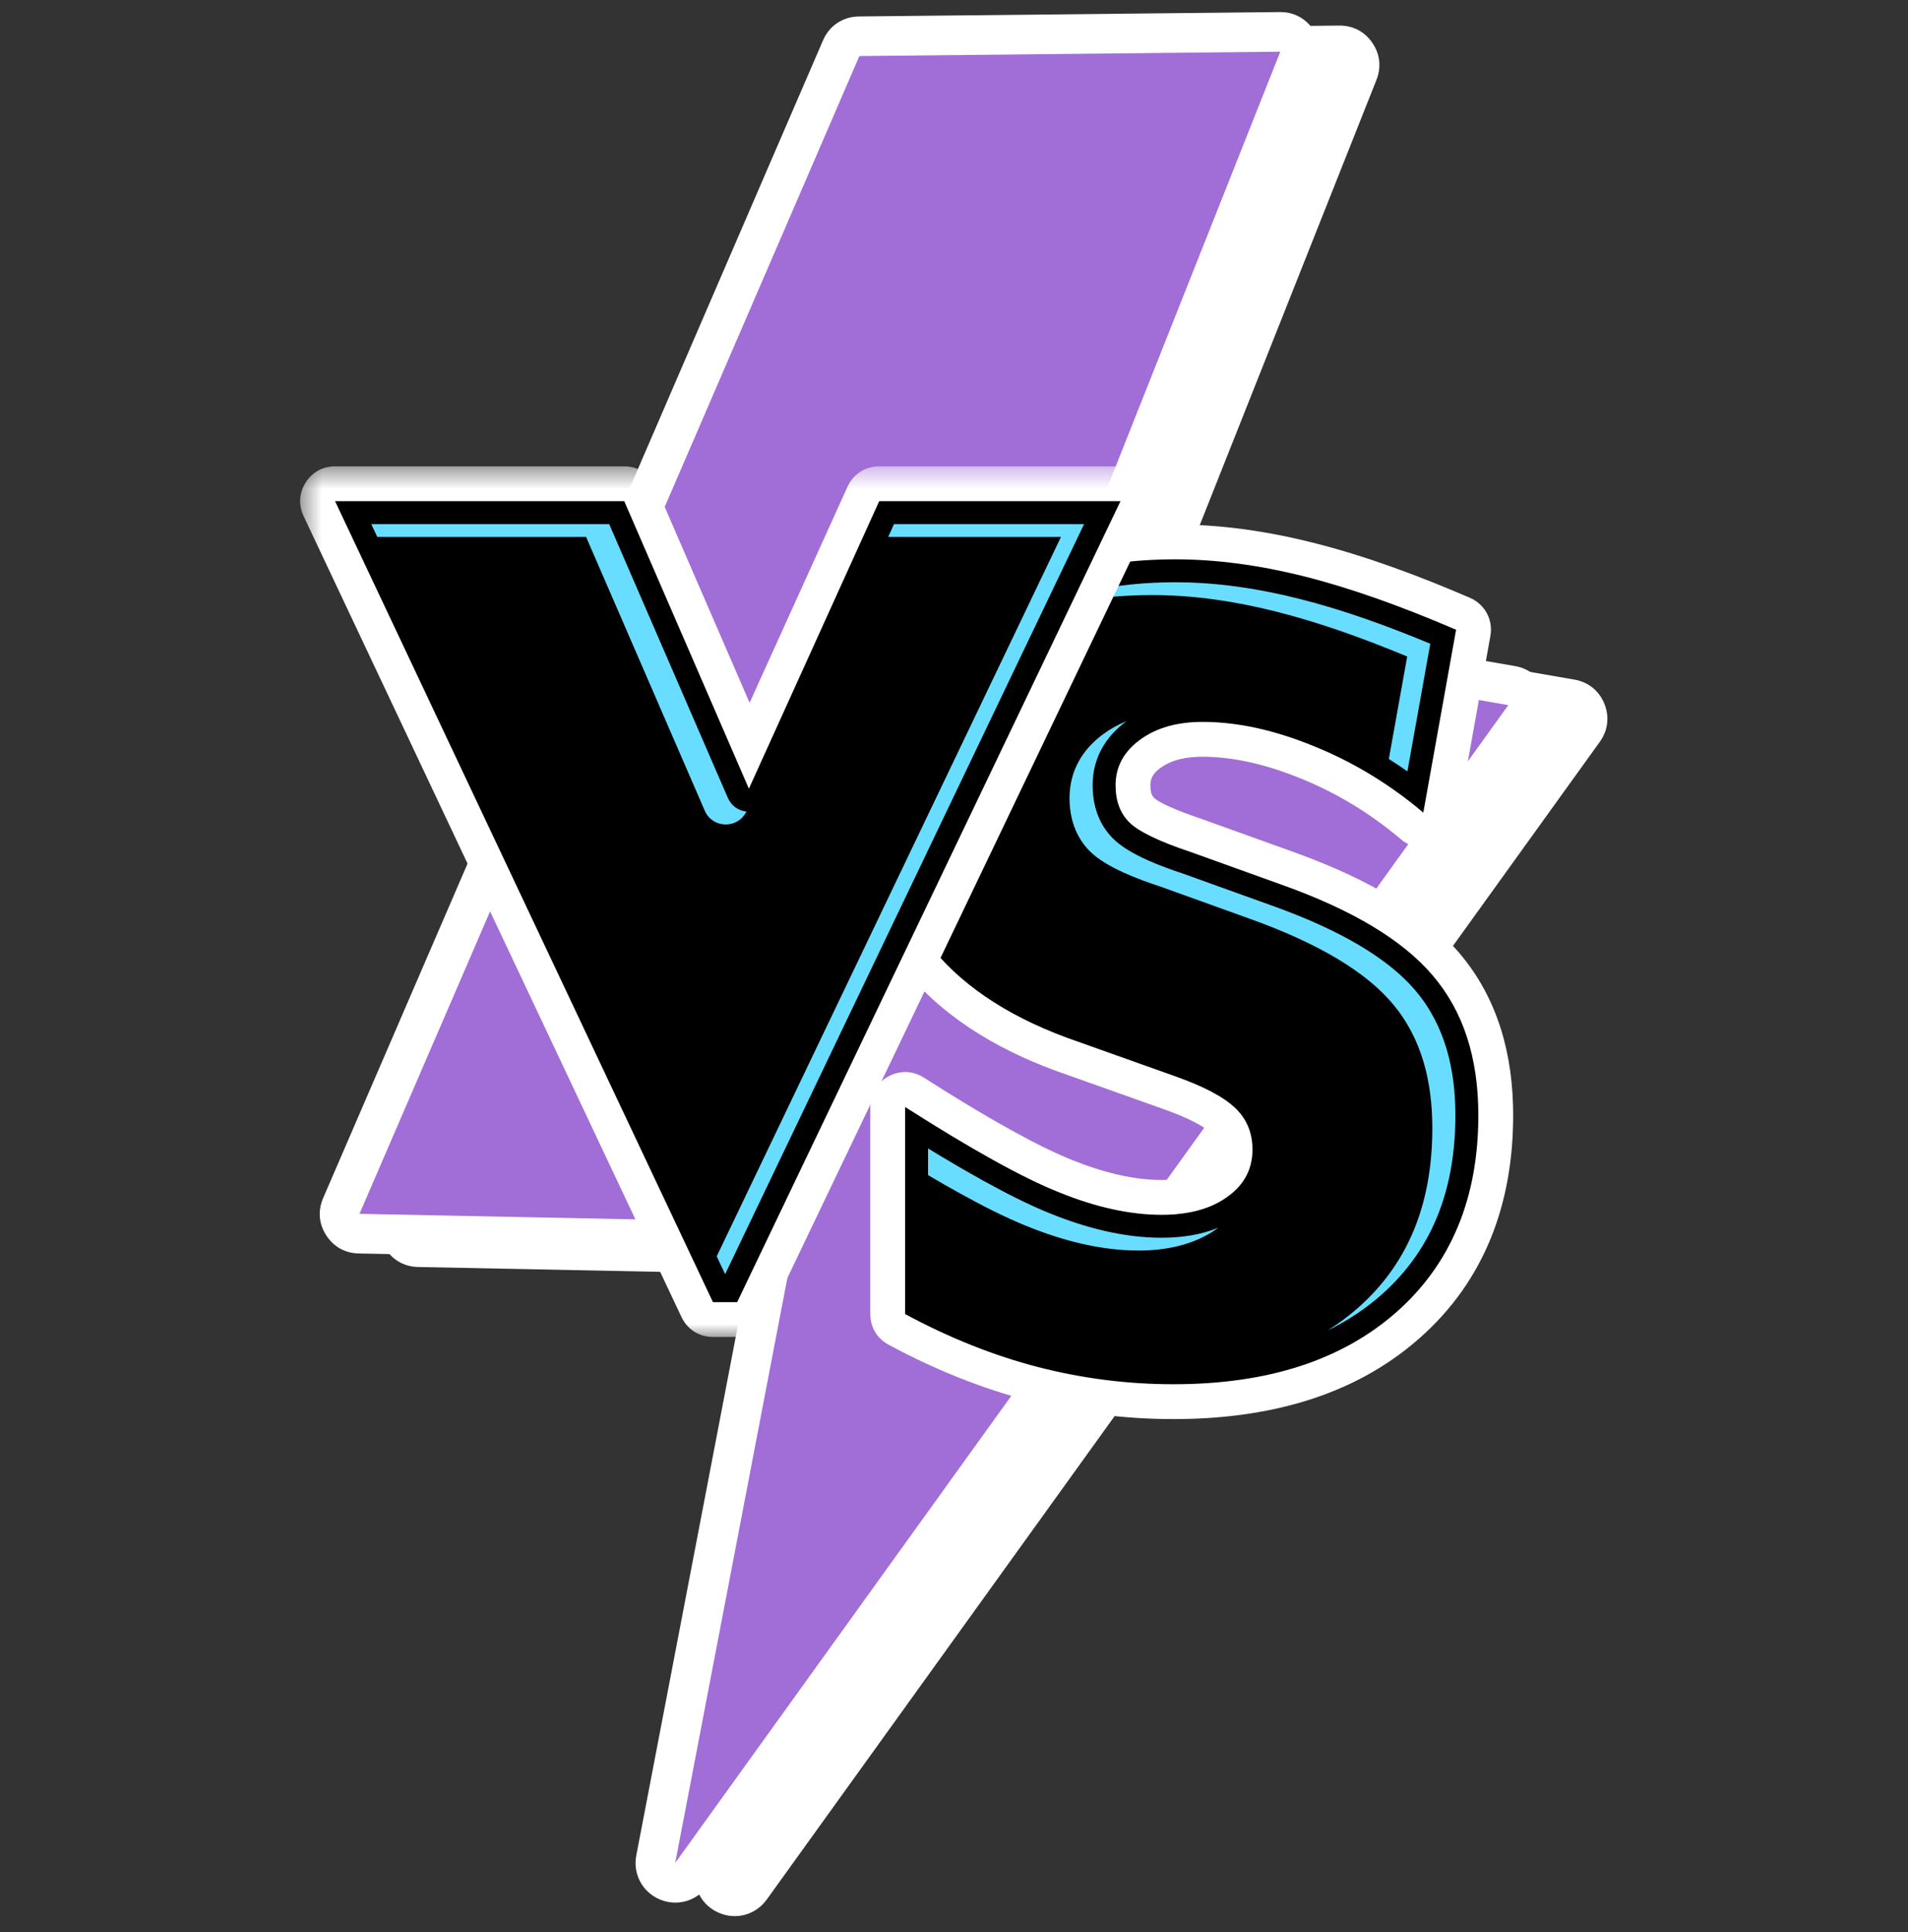 <svg width="80" height="81" viewBox="0 0 80 81" fill="none" xmlns="http://www.w3.org/2000/svg">
<rect x="0" y="0" width="80" height="81" fill="#333333" stroke="none"/>
<g clip-path="url(#clip0_4056_871)">
<path fill-rule="evenodd" clip-rule="evenodd" d="M48.908 25.53L66.013 28.49C66.593 28.591 67.045 28.953 67.267 29.498C67.49 30.044 67.422 30.619 67.078 31.098L32.148 79.632C31.687 80.272 30.866 80.5 30.142 80.188C29.418 79.877 29.019 79.124 29.168 78.35L33.944 53.443L17.529 53.114C16.959 53.102 16.474 52.832 16.165 52.352C15.857 51.873 15.812 51.318 16.038 50.795L36.996 2.259C37.263 1.642 37.833 1.263 38.503 1.257L56.153 1.072C56.723 1.067 57.217 1.323 57.539 1.793C57.862 2.263 57.924 2.816 57.714 3.347L48.908 25.53Z" fill="white"/>
<path fill-rule="evenodd" clip-rule="evenodd" d="M46.42 24.962L63.524 27.923C64.105 28.024 64.556 28.387 64.779 28.932C65.002 29.477 64.933 30.052 64.589 30.53L29.658 79.066C29.198 79.706 28.378 79.933 27.653 79.622C26.929 79.309 26.531 78.558 26.679 77.782L31.456 52.875L15.04 52.547C14.47 52.536 13.985 52.265 13.677 51.785C13.368 51.305 13.322 50.752 13.548 50.227L34.508 1.692C34.773 1.076 35.343 0.697 36.015 0.69L53.664 0.506C54.234 0.5 54.727 0.757 55.051 1.227C55.373 1.697 55.436 2.249 55.225 2.78L46.42 24.962Z" fill="white"/>
<path fill-rule="evenodd" clip-rule="evenodd" d="M36.032 2.351L15.073 50.886L33.458 51.254L28.311 78.096L63.241 29.56L44.121 26.251L53.681 2.167L36.032 2.351Z" fill="#A16DD6"/>
<path fill-rule="evenodd" clip-rule="evenodd" d="M36.49 55.087V46.407C36.49 45.859 36.768 45.389 37.248 45.126C37.728 44.862 38.274 44.881 38.736 45.175C39.922 45.932 41.128 46.672 42.361 47.355C43.202 47.82 44.083 48.281 44.974 48.638C46.139 49.105 47.437 49.466 48.7 49.466C49.34 49.466 50.077 49.37 50.611 48.987C50.911 48.771 51.054 48.56 51.054 48.188C51.054 47.906 50.984 47.696 50.778 47.5C50.333 47.077 49.343 46.694 48.773 46.491L44.723 45.05C42.188 44.182 39.766 42.847 38.026 40.767C36.399 38.821 35.629 36.527 35.629 33.994C35.629 30.536 36.829 27.518 39.456 25.238C42.215 22.844 45.697 21.988 49.286 21.988C51.227 21.988 53.167 22.276 55.047 22.749C57.292 23.314 59.506 24.145 61.63 25.06C62.261 25.332 62.611 25.983 62.49 26.659L61.114 34.324C61.02 34.852 60.677 35.258 60.172 35.44C59.667 35.622 59.143 35.528 58.734 35.181C57.472 34.112 56.068 33.255 54.536 32.633C53.238 32.106 51.83 31.724 50.422 31.724C49.813 31.724 49.159 31.823 48.657 32.193C48.392 32.388 48.235 32.584 48.235 32.918C48.235 33.091 48.252 33.31 48.381 33.44C48.695 33.747 49.963 34.192 50.382 34.331C50.392 34.335 50.403 34.338 50.414 34.343L54.204 35.705C56.681 36.596 59.445 37.907 61.183 39.947C62.826 41.874 63.445 44.257 63.445 46.753C63.445 50.402 62.284 53.66 59.519 56.099C56.647 58.634 52.954 59.49 49.203 59.49C47.161 59.49 45.148 59.235 43.171 58.727C41.109 58.196 39.13 57.382 37.258 56.373C36.773 56.112 36.49 55.639 36.49 55.087Z" fill="white"/>
<path d="M37.95 55.087V46.407C40.724 48.176 42.888 49.384 44.431 49.994C45.962 50.616 47.397 50.927 48.7 50.927C49.848 50.927 50.769 50.675 51.462 50.173C52.167 49.671 52.515 49.013 52.515 48.188C52.515 47.495 52.275 46.908 51.785 46.443C51.295 45.976 50.446 45.533 49.262 45.115L45.197 43.668C42.542 42.759 40.521 41.48 39.146 39.83C37.771 38.192 37.089 36.242 37.089 33.994C37.089 30.826 38.201 28.267 40.413 26.342C42.637 24.416 45.591 23.448 49.286 23.448C50.984 23.448 52.79 23.687 54.691 24.165C56.592 24.643 58.721 25.397 61.052 26.401L59.677 34.066C58.278 32.883 56.747 31.949 55.086 31.28C53.423 30.598 51.869 30.263 50.422 30.263C49.346 30.263 48.472 30.515 47.792 31.017C47.11 31.519 46.775 32.153 46.775 32.918C46.775 33.576 46.966 34.09 47.349 34.472C47.732 34.855 48.592 35.274 49.92 35.716L53.71 37.079C56.676 38.132 58.804 39.399 60.072 40.894C61.352 42.388 61.985 44.337 61.985 46.753C61.985 50.233 60.837 52.983 58.553 55.004C56.257 57.025 53.148 58.029 49.202 58.029C47.277 58.029 45.4 57.79 43.534 57.312C41.681 56.833 39.816 56.093 37.95 55.087Z" fill="black"/>
<path fill-rule="evenodd" clip-rule="evenodd" d="M51.083 51.469C50.335 51.773 49.517 51.888 48.7 51.888C47.117 51.888 45.534 51.472 44.073 50.887C43.087 50.491 42.117 49.988 41.188 49.474C40.42 49.048 39.662 48.602 38.912 48.143V49.262C39.344 49.517 39.78 49.767 40.219 50.01C41.149 50.525 42.117 51.028 43.105 51.422C44.565 52.008 46.149 52.424 47.732 52.424C48.906 52.424 50.085 52.187 51.054 51.491L51.083 51.469ZM55.672 55.771C56.47 55.383 57.224 54.894 57.917 54.283C60.155 52.308 61.023 49.699 61.023 46.753C61.023 44.846 60.599 42.996 59.34 41.517C57.911 39.84 55.414 38.714 53.385 37.984L49.616 36.628C48.714 36.328 47.351 35.835 46.668 35.153C46.062 34.547 45.813 33.763 45.813 32.918C45.813 31.804 46.33 30.899 47.221 30.242L47.236 30.232C46.892 30.371 46.562 30.551 46.252 30.779C45.362 31.435 44.844 32.341 44.844 33.454C44.844 34.299 45.094 35.083 45.7 35.689C46.382 36.371 47.746 36.865 48.647 37.165L52.416 38.521C54.446 39.251 56.942 40.377 58.371 42.054C59.631 43.532 60.055 45.383 60.055 47.29C60.055 50.236 59.186 52.844 56.948 54.819C56.542 55.177 56.117 55.492 55.672 55.771ZM58.231 31.817C58.495 31.983 58.755 32.156 59.011 32.336L59.97 26.987C58.182 26.241 56.328 25.568 54.457 25.098C52.77 24.673 51.028 24.409 49.286 24.409C46.795 24.409 44.331 24.867 42.245 26.177C44.107 25.276 46.203 24.946 48.318 24.946C50.059 24.946 51.802 25.21 53.487 25.634C55.36 26.105 57.212 26.777 59.002 27.523L58.232 31.817H58.231Z" fill="#69DDFF"/>
<mask id="mask0_4056_871" style="mask-type:luminance" maskUnits="userSpaceOnUse" x="12" y="19" width="37" height="38">
<path d="M12.5 19.487H48.64V56.18H12.5V19.487Z" fill="white"/>
</mask>
<g mask="url(#mask0_4056_871)">
<path fill-rule="evenodd" clip-rule="evenodd" d="M31.43 29.461L35.534 20.407C35.777 19.872 36.278 19.549 36.864 19.549H46.981C47.498 19.549 47.941 19.794 48.217 20.232C48.492 20.668 48.521 21.174 48.298 21.64L32.227 55.218C31.978 55.737 31.485 56.047 30.91 56.047H29.893C29.315 56.047 28.819 55.733 28.573 55.21L12.728 21.633C12.509 21.168 12.54 20.663 12.816 20.227C13.092 19.793 13.534 19.549 14.049 19.549H26.174C26.769 19.549 27.278 19.883 27.514 20.429L31.43 29.461Z" fill="white"/>
</g>
<path d="M29.893 54.587L14.049 21.01H26.174L31.4 33.063L36.864 21.01H46.981L30.909 54.587H29.893Z" fill="black"/>
<path fill-rule="evenodd" clip-rule="evenodd" d="M31.296 34.02C30.949 33.984 30.659 33.773 30.517 33.446L25.543 21.972H15.567L15.819 22.508H24.574L29.548 33.982C29.703 34.339 30.034 34.557 30.423 34.561C30.803 34.564 31.132 34.36 31.296 34.02ZM30.404 53.416L45.454 21.972H37.484L37.242 22.508H44.486L30.051 52.667L30.404 53.416Z" fill="#69DDFF"/>
</g>
<defs>
<clipPath id="clip0_4056_871">
<rect width="80" height="80" fill="white" transform="translate(0 0.5)"/>
</clipPath>
</defs>
</svg>
